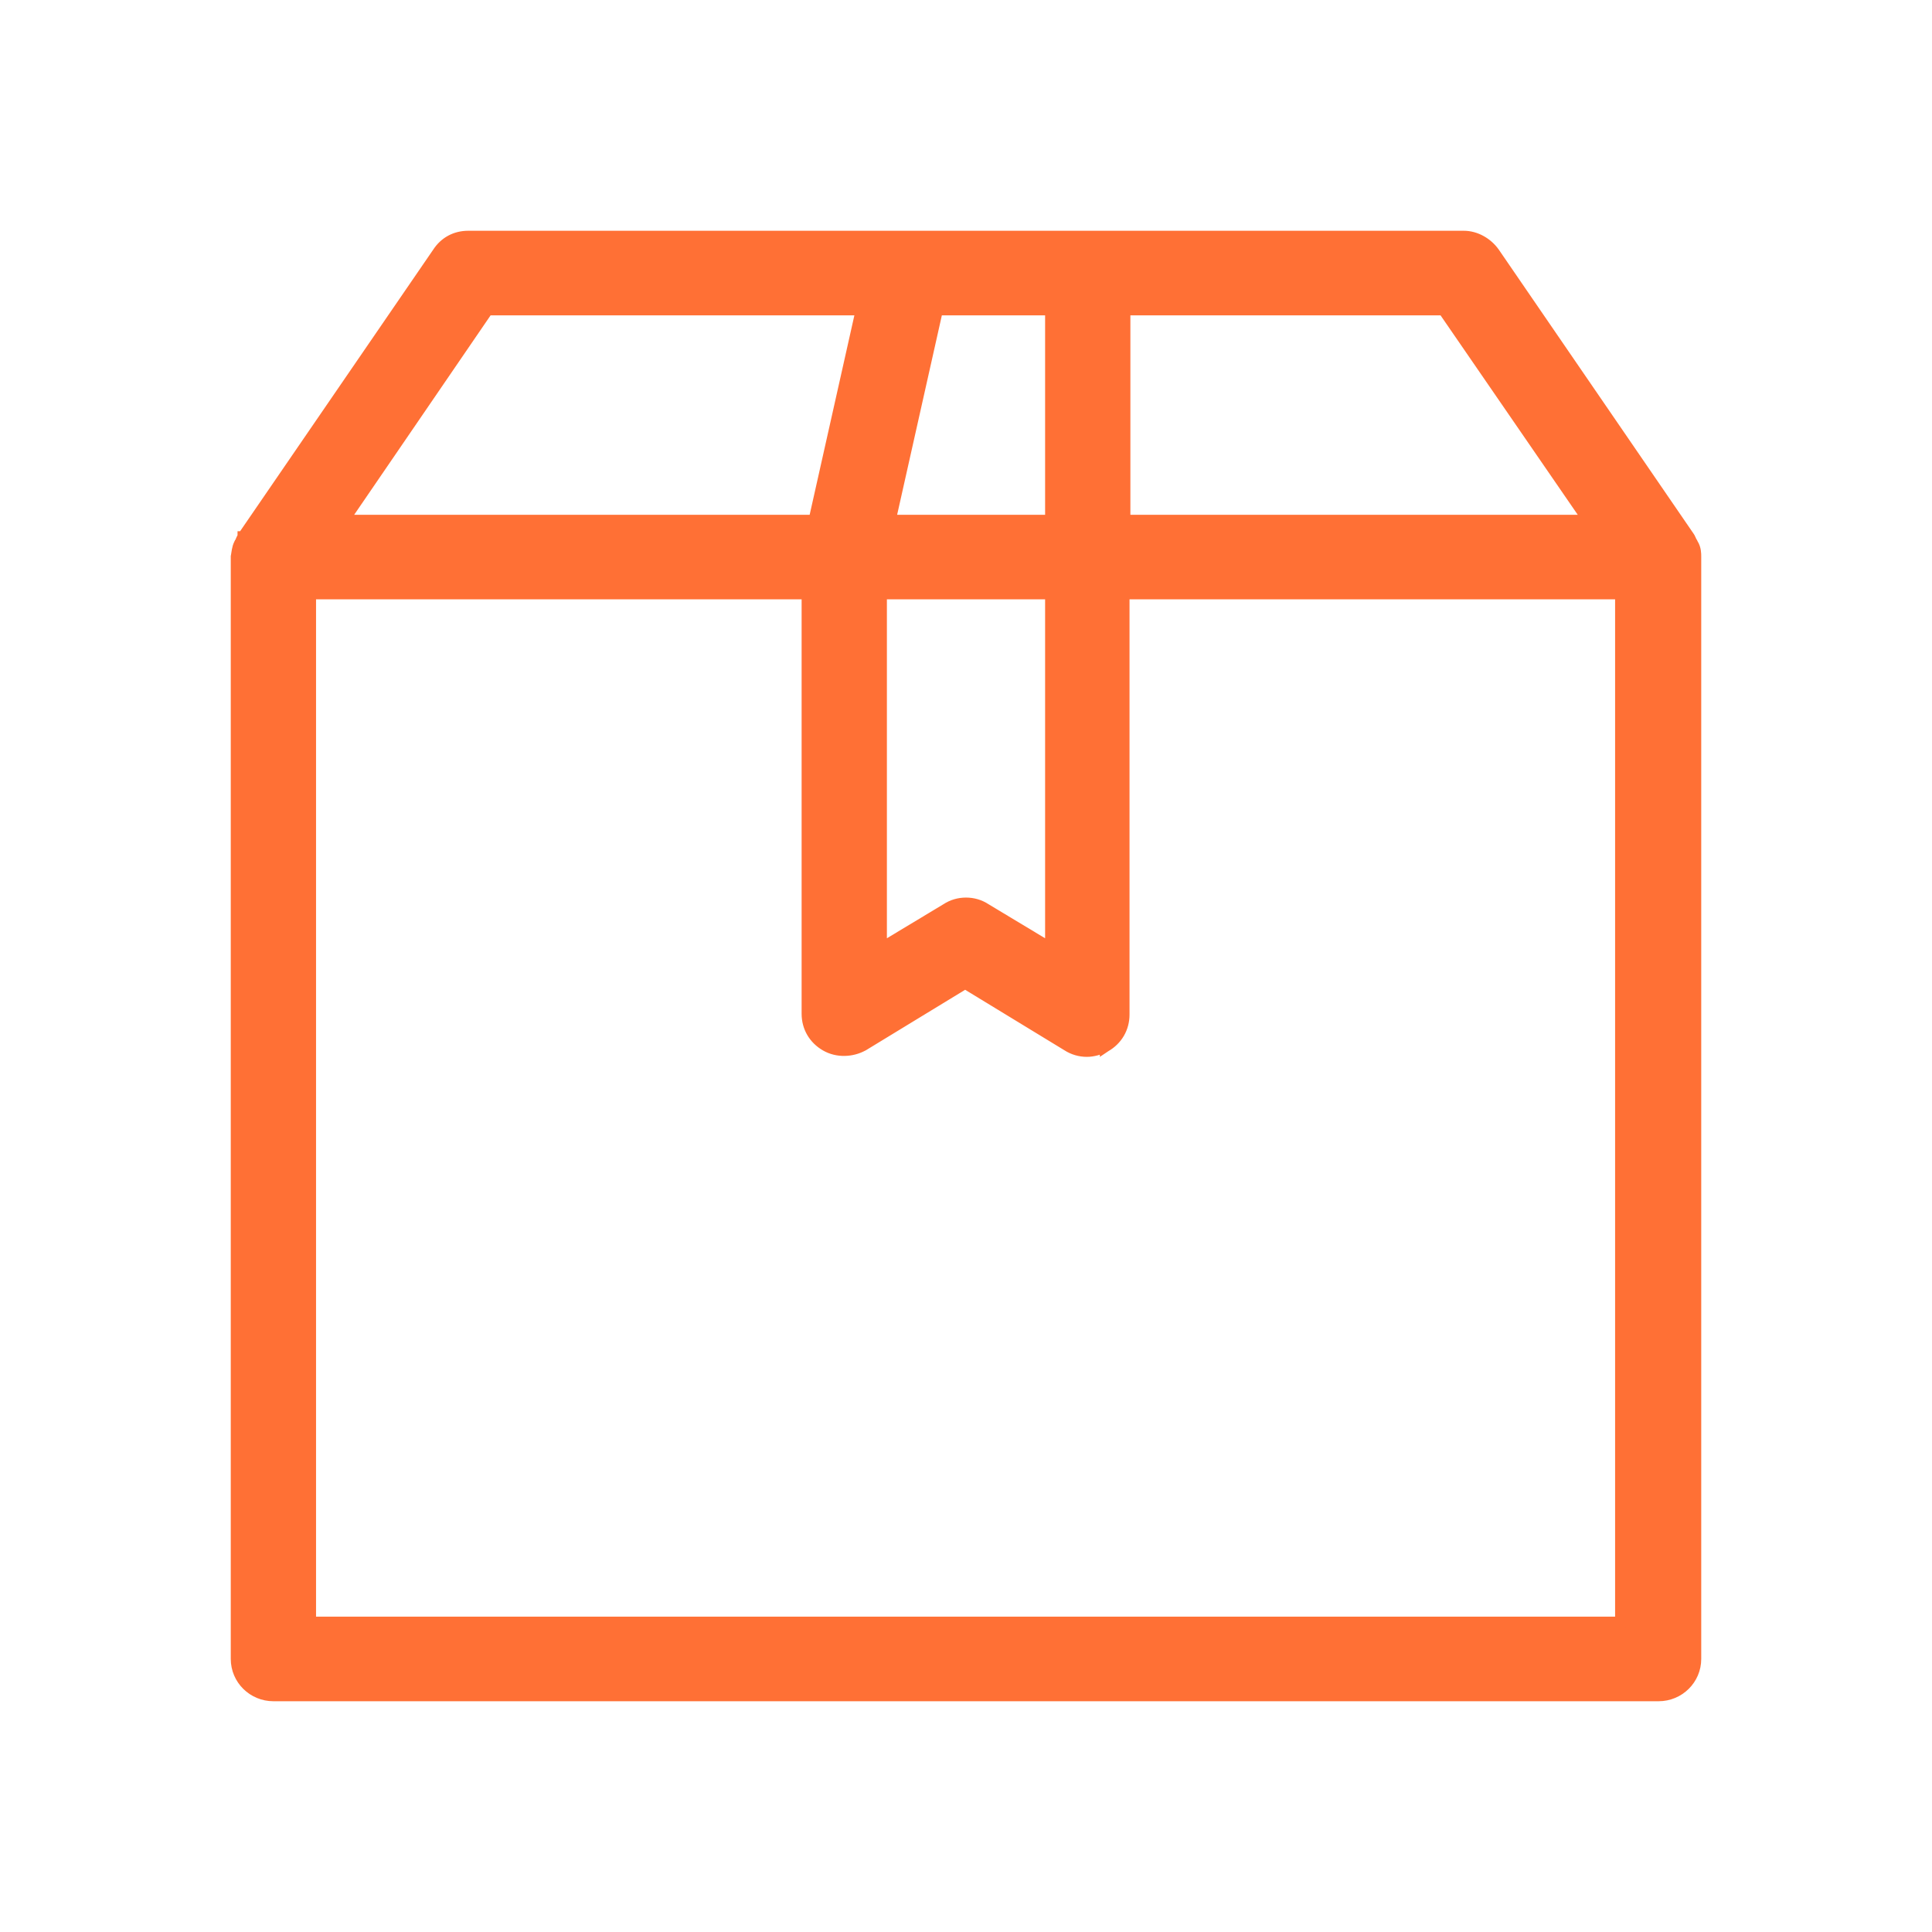 <svg width="36" height="36" viewBox="0 0 36 36" fill="none" xmlns="http://www.w3.org/2000/svg">
<path d="M4.609 10.055L4.527 9.999L4.527 9.999L4.527 9.999L4.526 9.999L4.526 9.999L4.526 10L4.524 10.003L4.519 10.011C4.515 10.017 4.51 10.026 4.505 10.037C4.498 10.049 4.486 10.074 4.481 10.103L4.477 10.107L4.465 10.119L4.458 10.133C4.436 10.177 4.426 10.218 4.419 10.256C4.416 10.275 4.413 10.29 4.411 10.304C4.409 10.321 4.407 10.337 4.402 10.36L4.4 10.37V10.38V30.897V30.912C4.4 31.293 4.712 31.6 5.094 31.6H30.906C31.288 31.6 31.6 31.293 31.6 30.912V10.38L31.6 10.373C31.6 10.319 31.6 10.222 31.546 10.137C31.539 10.118 31.529 10.103 31.523 10.095C31.521 10.092 31.518 10.089 31.516 10.086C31.512 10.072 31.507 10.059 31.501 10.048C31.497 10.039 31.491 10.03 31.488 10.025C31.485 10.019 31.482 10.014 31.48 10.01L31.48 10.009L31.473 9.998L27.844 4.706L27.844 4.706L27.843 4.705C27.717 4.527 27.5 4.4 27.276 4.4H8.724C8.487 4.4 8.284 4.509 8.155 4.708L4.527 9.998L4.527 9.998L4.527 9.999L4.609 10.055ZM20.947 18.905V11.068H30.195V30.224H5.789V11.068H15.037V18.89C15.037 19.143 15.166 19.361 15.385 19.487C15.607 19.615 15.878 19.595 16.076 19.488L16.076 19.488L16.081 19.486L17.984 18.326L19.886 19.485C19.997 19.557 20.125 19.593 20.253 19.593C20.366 19.593 20.491 19.557 20.594 19.505L20.594 19.506L20.6 19.502C20.818 19.377 20.947 19.158 20.947 18.905ZM19.574 5.776V9.692H16.592L17.47 5.776H19.574ZM16.426 11.068H19.574V17.66L18.366 16.933C18.256 16.86 18.128 16.825 18 16.825C17.872 16.825 17.744 16.86 17.634 16.933L16.426 17.66V11.068ZM26.895 5.776L29.589 9.692H20.963V5.776H26.895ZM6.41 9.692L9.089 5.776H16.045L15.167 9.692H6.41Z" fill="#FF7035" stroke="#FF7035" stroke-width="0.2"/>
</svg>
